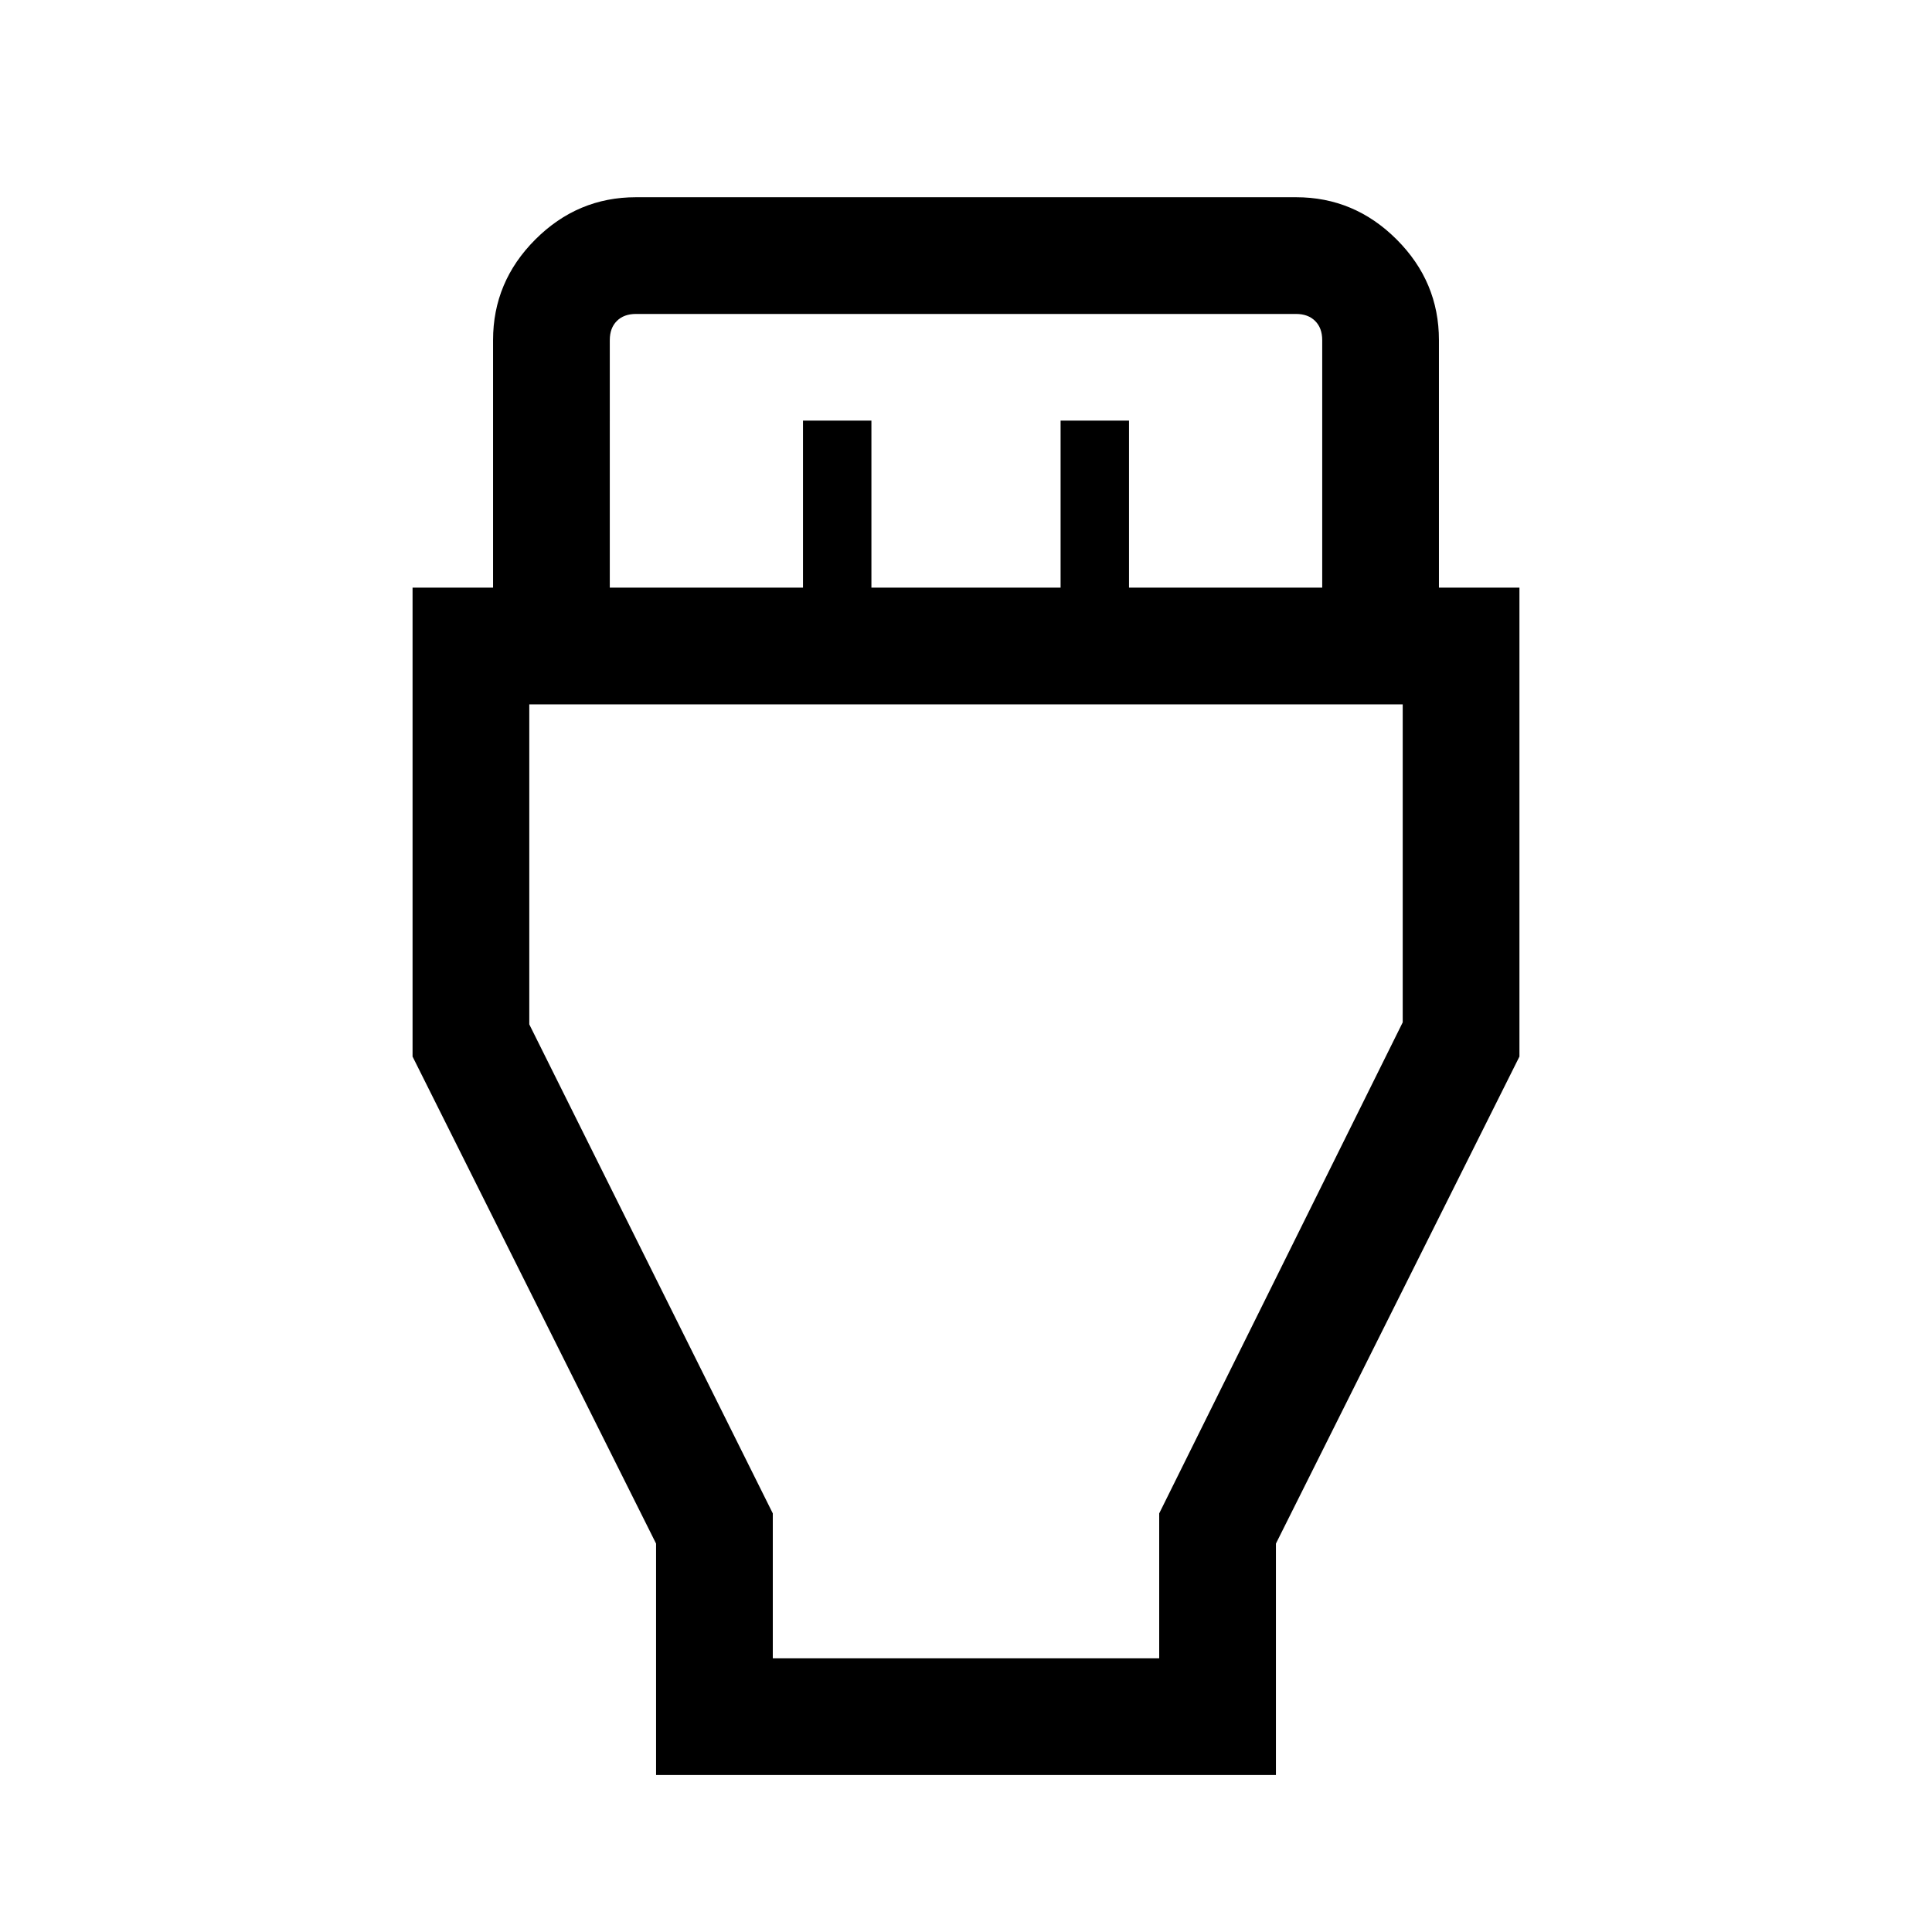 <svg xmlns="http://www.w3.org/2000/svg" height="48" width="48"><path d="M16.3 44.1v-5.75l-6.05-12.1V14.6h2V8.45q0-1.45 1.05-2.5t2.5-1.05h16.4q1.45 0 2.5 1.05t1.05 2.5v6.15h2v11.65l-6.05 12.1v5.75Zm-1.15-29.5h4.8v-4.15h1.7v4.15h4.7v-4.15h1.7v4.15h4.8V8.45q0-.3-.175-.475T32.2 7.8H15.8q-.3 0-.475.175t-.175.475Zm4.05 26.6h9.6v-3.6l6.05-12.2v-7.9h-21.7v7.95L19.2 37.6ZM24 29.35Z"/></svg>